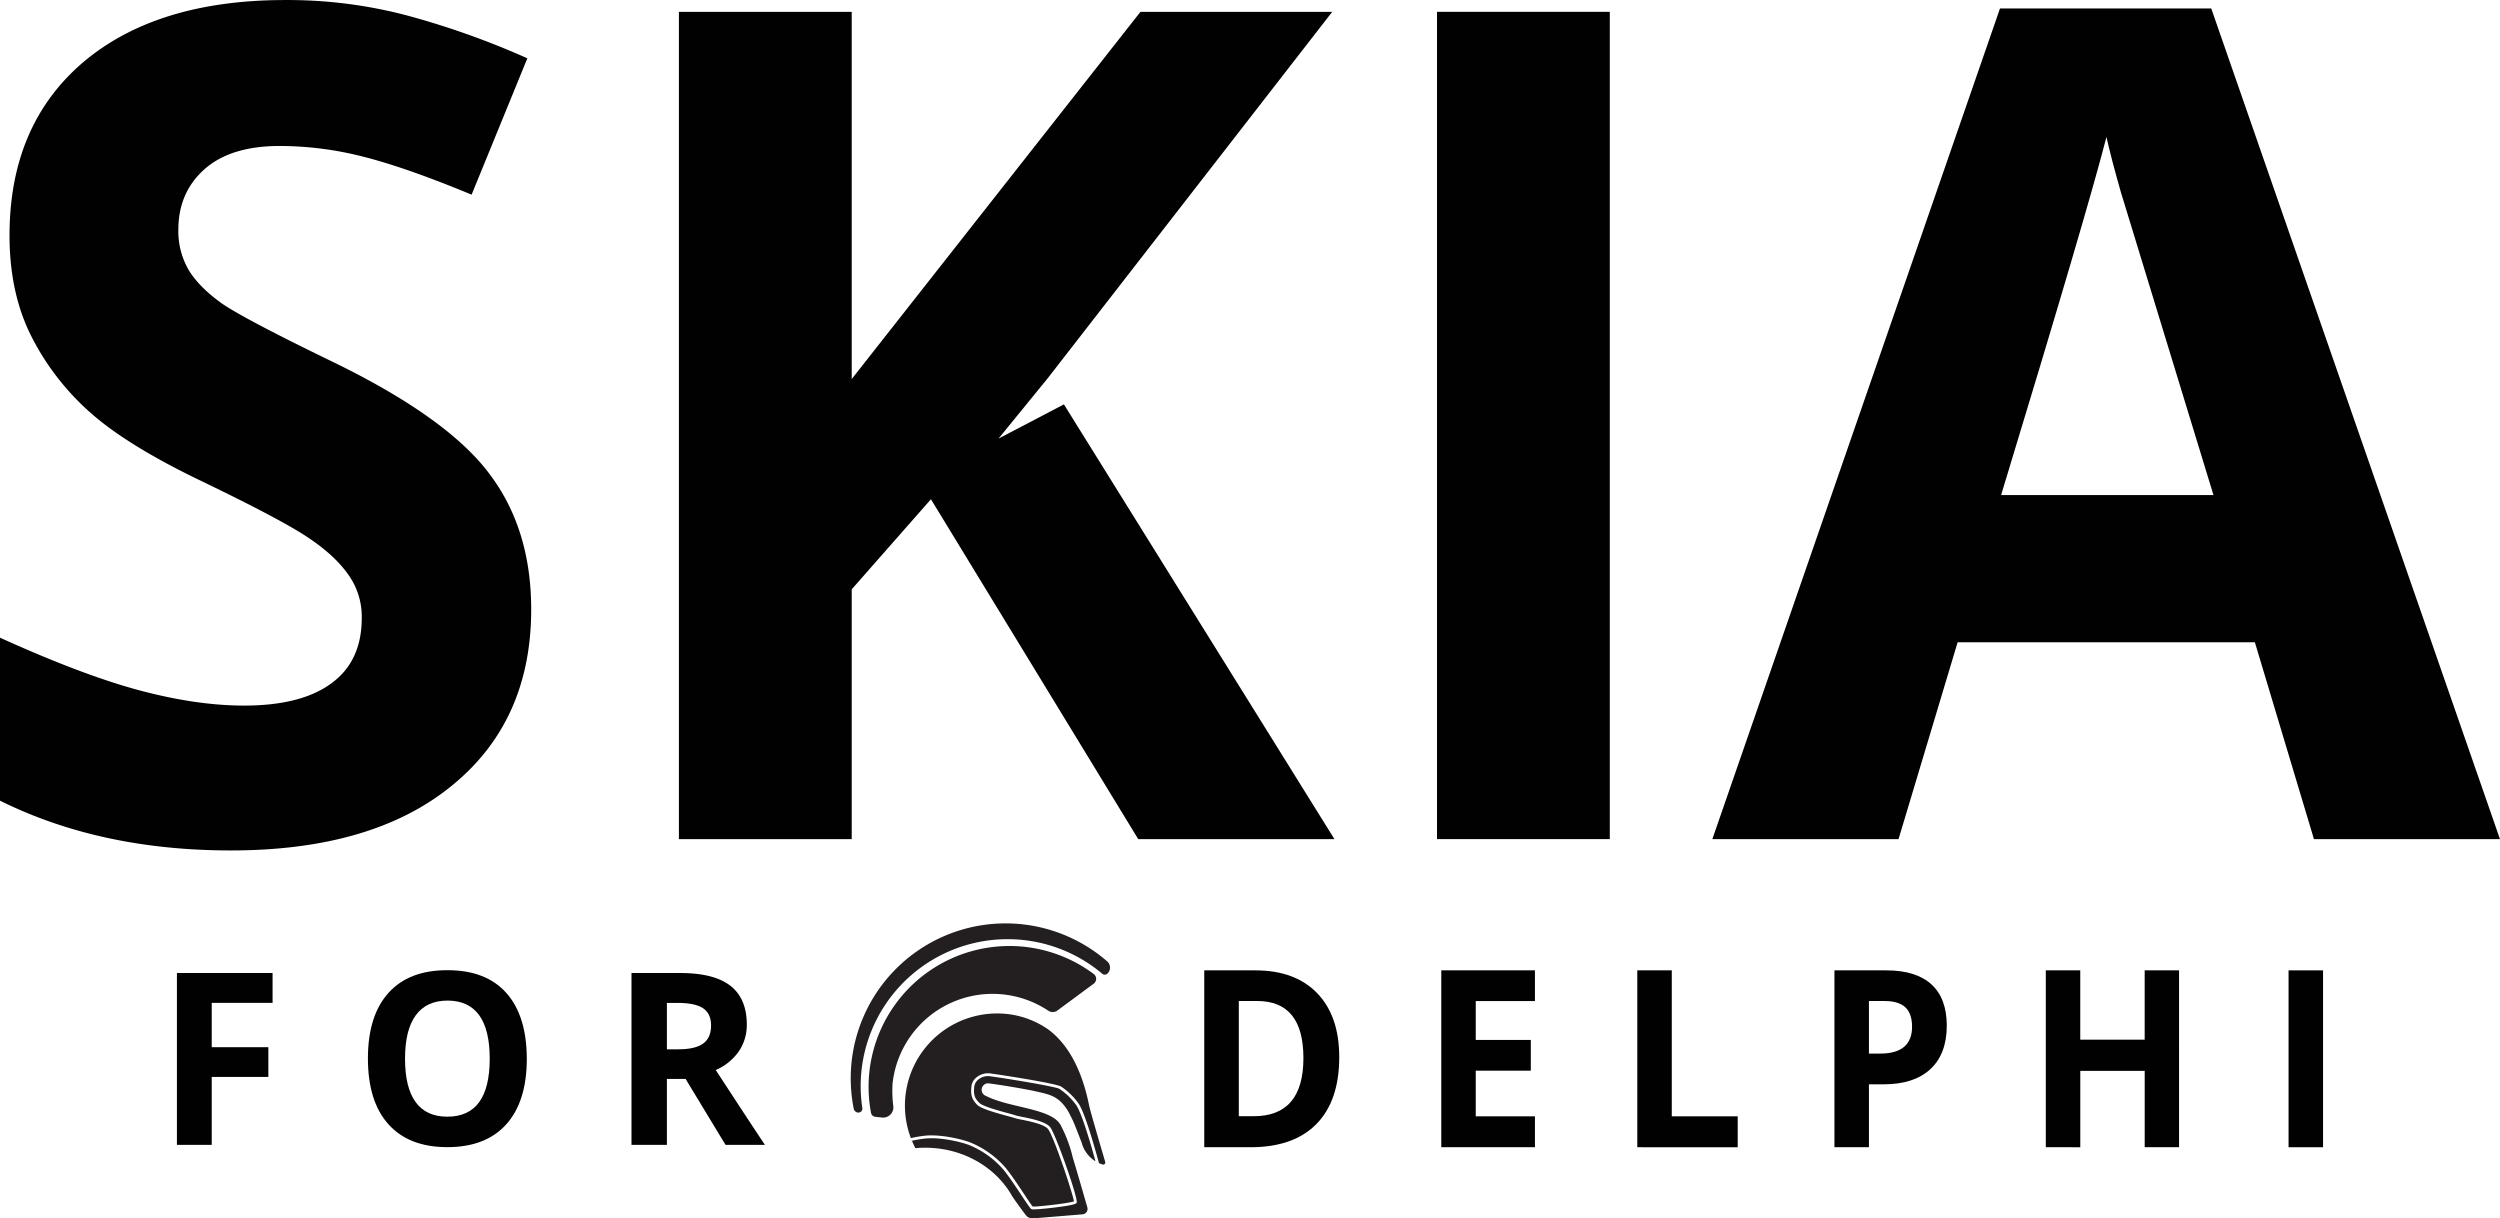 <svg xmlns="http://www.w3.org/2000/svg" viewBox="0 0 876.37 427.11"><path d="M194.06,223.87q0,39.27-27.94,61.89-27.75,22.61-77.38,22.61-45.72,0-80.89-17.45V233.79q28.91,13.1,48.84,18.45,20.13,5.36,36.74,5.35,19.93,0,30.48-7.73,10.76-7.74,10.75-23A25.22,25.22,0,0,0,130,211.77q-4.69-6.74-13.87-12.89-9-6.15-36.93-19.64-26.19-12.5-39.28-24A89.77,89.77,0,0,1,19,128.46q-7.82-15.27-7.81-35.7,0-38.48,25.59-60.5,25.8-22,71.13-22a164.26,164.26,0,0,1,42.4,5.35,287.39,287.39,0,0,1,42.4,15.08l-19.54,47.8Q150.29,69,135.25,65.19a118.94,118.94,0,0,0-29.31-3.77q-17.2,0-26.38,8.13T70.37,90.78a27,27,0,0,0,3.72,14.28q3.7,6,11.72,11.7Q94,122.31,124.3,137q40.06,19.44,54.91,39.08Q194.06,195.51,194.06,223.87Z" transform="translate(-7.85 -10.25)" fill="#010101"/><path d="M475.63,304.4H406.85L334.19,185.26l-27.77,31.57V304.4H245.84v-290h60.58V143.12L407.63,14.41h67.22L375.2,142.75,357.88,164l22.92-12Z" transform="translate(-7.85 -10.25)" fill="#010101"/><path d="M511.59,304.4v-290h60.57v290Z" transform="translate(-7.85 -10.25)" fill="#010101"/><path d="M819,304.4l-20.71-69H694.09l-20.71,69H608.11L708.94,13.22H783L884.21,304.4ZM783.78,183.8Q755.06,90,751.34,77.69q-3.51-12.3-5.08-19.44-6.45,25.38-36.93,125.55Z" transform="translate(-7.85 -10.25)" fill="#010101"/><path d="M82.07,411.59H69.87V351.34H103.4V361.8H82.07v15.54h19.85v10.43H82.07Z" transform="translate(-7.85 -10.25)" fill="#010101"/><path d="M192.52,381.38q0,15-7.2,23t-20.65,8q-13.44,0-20.64-8t-7.21-23.08q0-15,7.21-23t20.72-7.95q13.49,0,20.61,8T192.52,381.38Zm-42.69,0q0,10.1,3.72,15.21t11.12,5.11q14.85,0,14.85-20.32T164.75,361q-7.4,0-11.16,5.15T149.83,381.38Z" transform="translate(-7.85 -10.25)" fill="#010101"/><path d="M241.63,378.08h4q5.88,0,8.68-2c1.87-1.34,2.8-3.46,2.8-6.34s-1-4.89-2.88-6.1-4.84-1.82-8.84-1.82h-3.76Zm0,10.39v23.12H229.22V351.34h17.05q11.92,0,17.64,4.49t5.73,13.56a16.42,16.42,0,0,1-2.84,9.47,19,19,0,0,1-8.05,6.48Q272,405.65,276,411.59H262.19l-14-23.12Z" transform="translate(-7.85 -10.25)" fill="#010101"/><path d="M477.32,380.81q0,15.31-8,23.46t-23.13,8.14H430v-62h17.9q13.95,0,21.68,8T477.32,380.81Zm-12.56.34q0-20-16.22-20h-6.43v40.39h5.19Q464.76,401.55,464.76,381.15Z" transform="translate(-7.85 -10.25)" fill="#010101"/><path d="M545.92,412.41H513.09v-62h32.83v10.77H525.17v13.62h19.3v10.78h-19.3v16h20.75Z" transform="translate(-7.85 -10.25)" fill="#010101"/><path d="M581.8,412.41v-62h12.09v51.16H617v10.86Z" transform="translate(-7.85 -10.25)" fill="#010101"/><path d="M663,379.58h4c3.72,0,6.5-.8,8.35-2.38s2.77-3.94,2.77-7-.79-5.36-2.34-6.83-4-2.21-7.26-2.21H663Zm27.29-9.85q0,10-5.77,15.32t-16.34,5.3H663v22.06H650.91v-62h18.21q10.36,0,15.75,4.88T690.29,369.73Z" transform="translate(-7.85 -10.25)" fill="#010101"/><path d="M771.72,412.41H759.67V385.64H737.09v26.77H725v-62h12.08V374.7h22.58V350.39h12.05Z" transform="translate(-7.85 -10.25)" fill="#010101"/><path d="M810.1,412.41v-62h12.09v62Z" transform="translate(-7.85 -10.25)" fill="#010101"/><path d="M317.05,402a3.58,3.58,0,0,0,3.95-3.95,42.15,42.15,0,0,1-.26-8,35.26,35.26,0,0,1,54.58-25.5,2.78,2.78,0,0,0,3.2-.07l12.73-9.4a2.12,2.12,0,0,0,0-3.4,49.38,49.38,0,0,0-78.08,48.64,1.76,1.76,0,0,0,1.56,1.43Z" transform="translate(-7.85 -10.25)" fill="#231f20"/><path d="M308.89,400.23a1.34,1.34,0,0,0,1.25-1.55,51,51,0,0,1-.58-7.67,51.5,51.5,0,0,1,84.68-39.42,1.37,1.37,0,0,0,1.84-.06h0a2.89,2.89,0,0,0-.08-4.25,54.29,54.29,0,0,0-89.93,41,54.74,54.74,0,0,0,1.05,10.63,1.74,1.74,0,0,0,1.77,1.37Z" transform="translate(-7.85 -10.25)" fill="#231f20"/><path d="M354.26,390c.32,0,16.92,2.35,21.78,4.18s6.67,6.47,7.68,8.42c.64,1.23,2.1,5.15,3.27,8.08a11,11,0,0,0,4.88,6.66c-1.38-5.08-4.85-17.25-6.89-19.87a22.58,22.58,0,0,0-5.38-5.26l-.28-.21c-1.27-.92-21.64-4.15-24.74-4.51a5.35,5.35,0,0,0-3.74,1.16,3.81,3.81,0,0,0-1.47,2.59c-.29,2.74.12,4,1.82,5.66,1.23,1.19,7,2.77,10.17,3.62,1.21.33,2.09.57,2.5.72s1.24.31,2.26.52c3.26.65,8.18,1.64,9.83,3.57,1.86,2.18,10,25.25,9.32,26.53-.15.3-.4.8-7.9,1.71-1,.12-5.29.62-7.14.62a2.28,2.28,0,0,1-.8-.08c-.36-.18-1-1.06-3.44-4.77-2.07-3.1-4.63-6.95-6.38-9.06a31.78,31.78,0,0,0-12.32-8.75c-4.22-1.47-10.82-2.68-15.3-2.14a40.09,40.09,0,0,0-4.46.76c.37.88.76,1.75,1.2,2.58q1.68-.15,3.42-.15c13.37,0,24.94,6.95,30.56,17.08,1.6,2.33,3.55,5,4.7,6.51a3,3,0,0,0,2.61,1.18l17.32-1.42a1.91,1.91,0,0,0,1.68-2.42c-1.3-4.52-4.19-14.54-5.08-17.36a48,48,0,0,0-4.35-11.62c-3.29-5.78-17.81-5.88-26.08-10.09a2.1,2.1,0,0,1-.61-.32h0a2.28,2.28,0,0,1,1.36-4.12Z" transform="translate(-7.85 -10.25)" fill="#231f20"/><path d="M395.29,417.57c-1.23-4.17-5.3-18-5.63-19.7-1.58-7.87-5.09-19.72-14.14-26.6a31.09,31.09,0,0,0-18.16-5.75,32.29,32.29,0,0,0-30.21,43.69,43.22,43.22,0,0,1,4.72-.82c4.63-.55,11.43.69,15.75,2.2a32.89,32.89,0,0,1,12.76,9.05c1.78,2.15,4.36,6,6.44,9.15,1.31,2,2.67,4,3.05,4.41,1.42.14,12.82-1.15,14.45-1.82-.31-2.45-7.15-23.08-9.13-25.4-1.42-1.66-6.33-2.65-9.26-3.24a23.24,23.24,0,0,1-2.42-.56c-.36-.14-1.27-.38-2.41-.69-4.65-1.27-9.3-2.61-10.61-3.87-1.92-1.87-2.43-3.44-2.12-6.48a4.74,4.74,0,0,1,1.85-3.27,6.35,6.35,0,0,1,4.47-1.37c1.69.19,23.54,3.48,25.21,4.69l.28.2a23.51,23.51,0,0,1,5.59,5.46c2.32,3,6.13,16.72,7.32,21.13a11,11,0,0,0,1.3.49A.73.73,0,0,0,395.29,417.57Z" transform="translate(-7.85 -10.25)" fill="#231f20"/></svg>